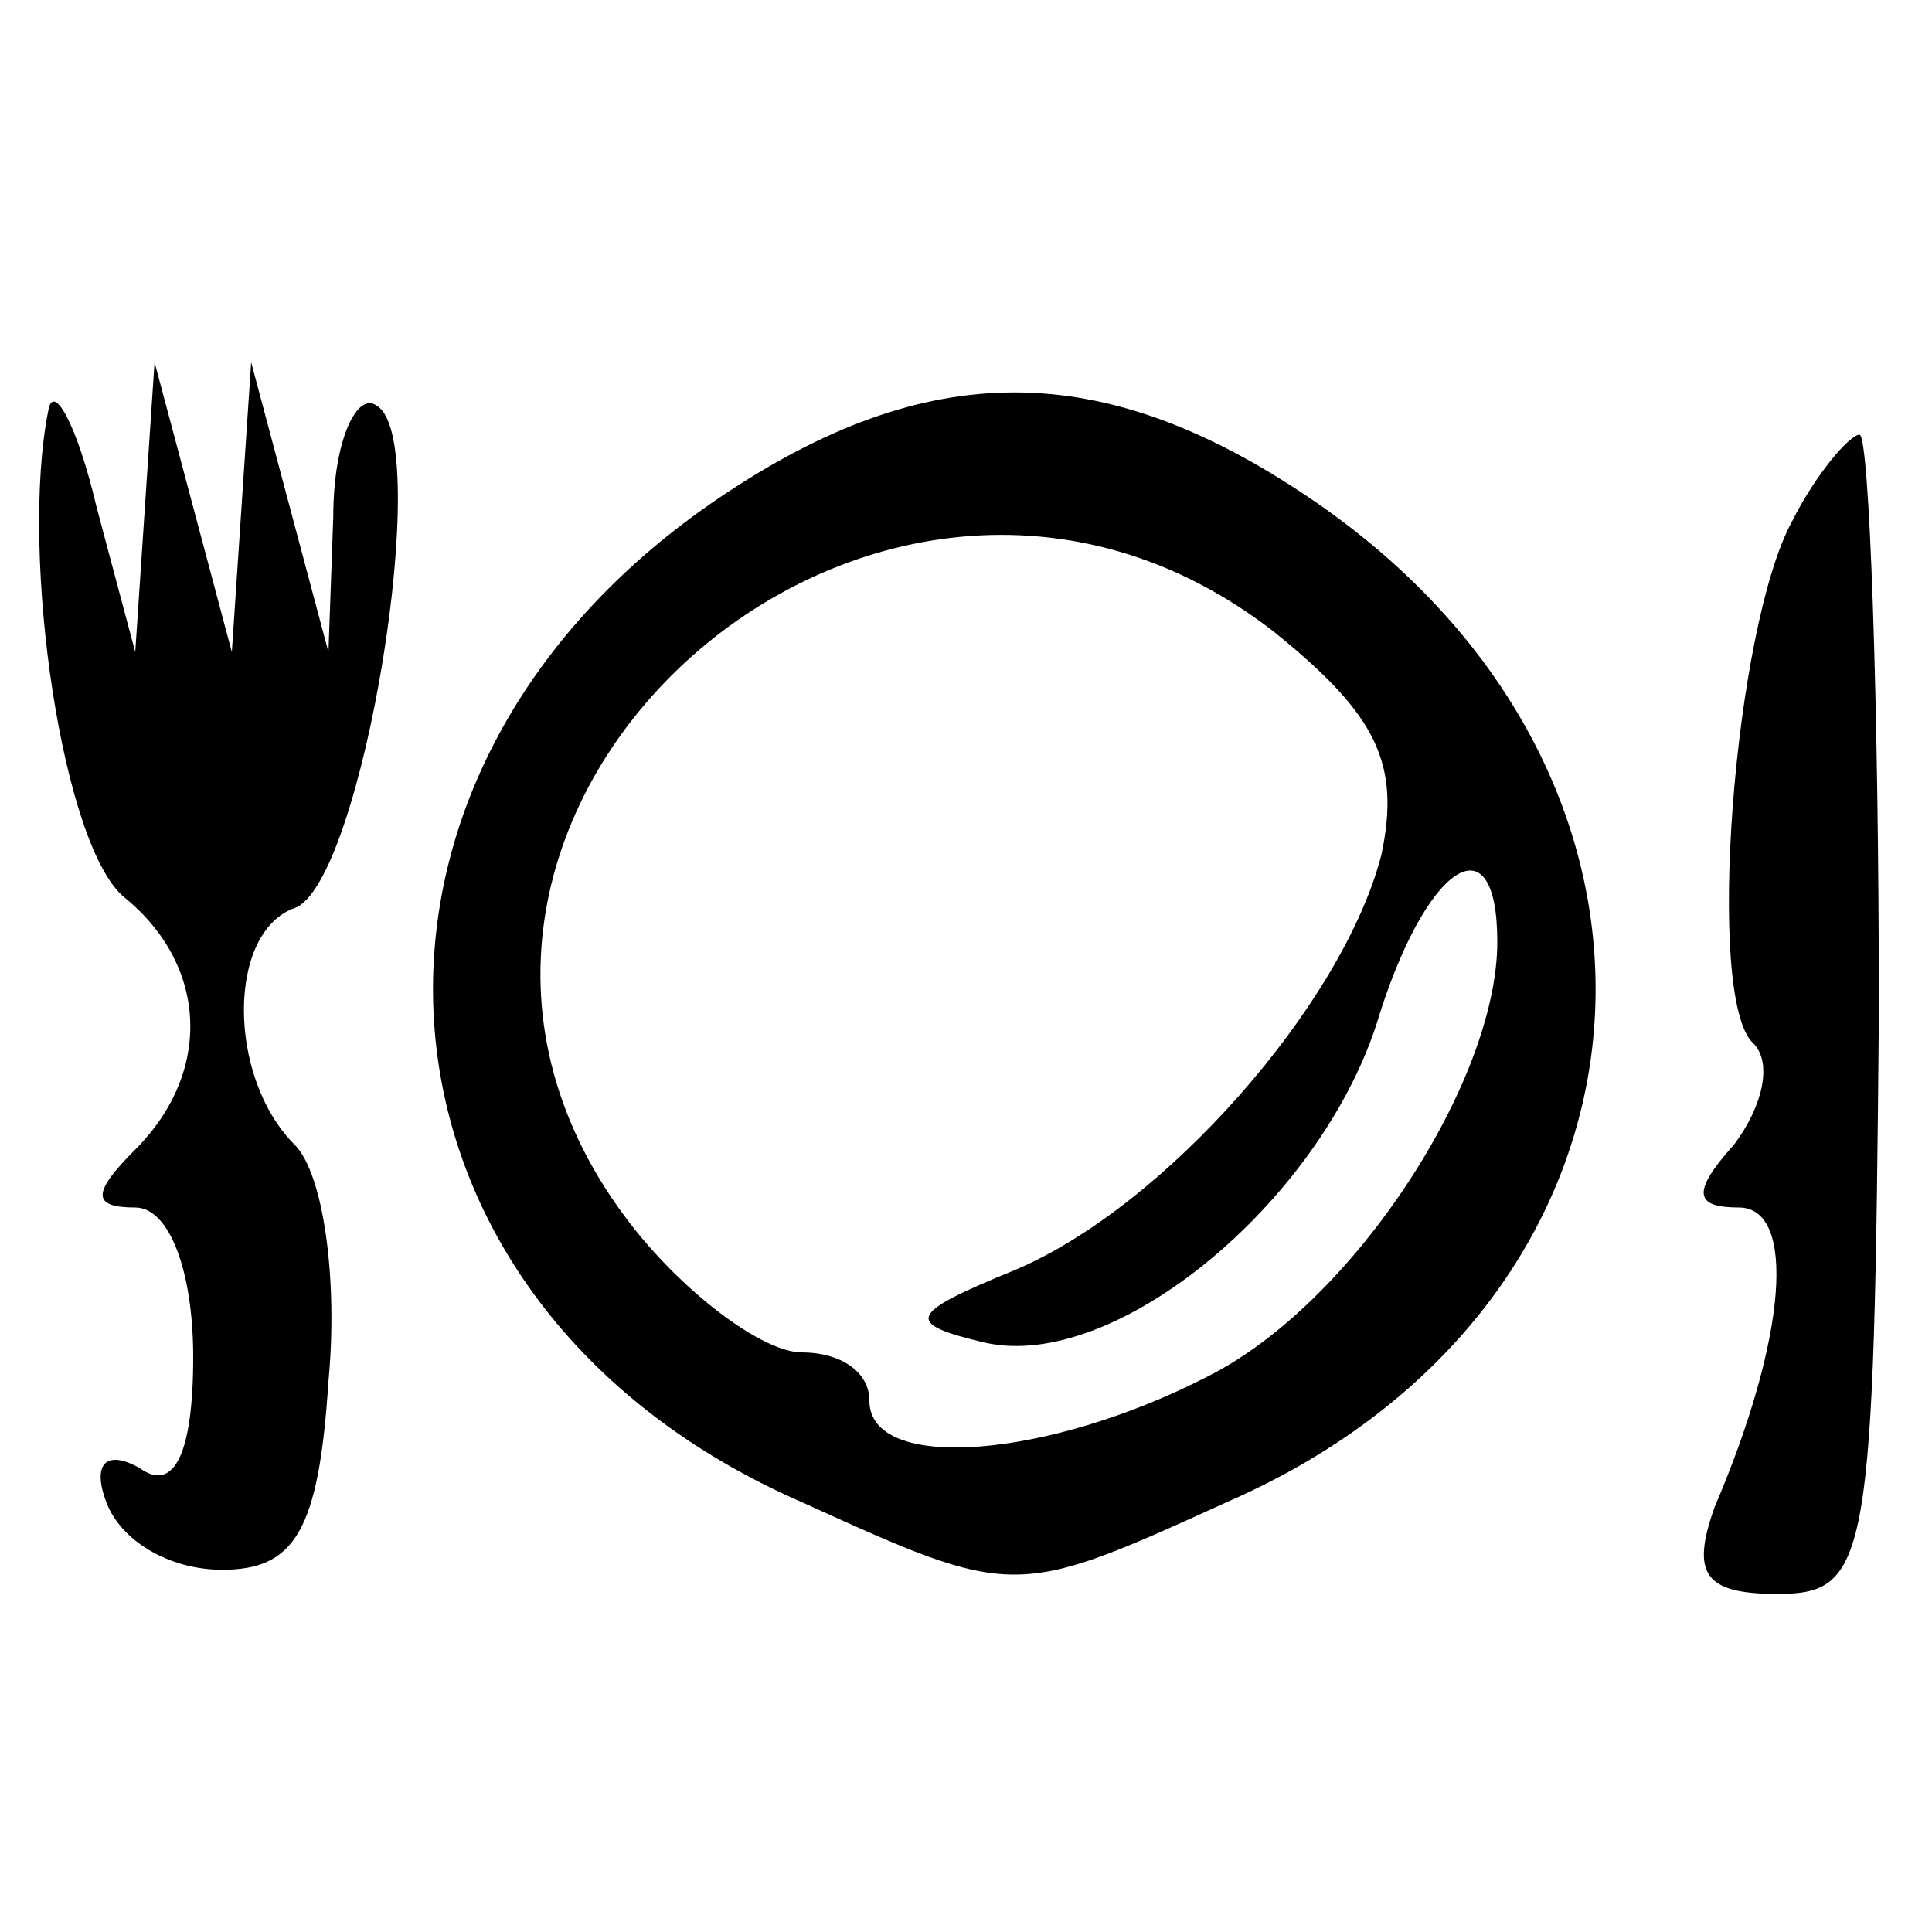 <?xml version="1.0" standalone="no"?>
<!DOCTYPE svg PUBLIC "-//W3C//DTD SVG 20010904//EN"
 "http://www.w3.org/TR/2001/REC-SVG-20010904/DTD/svg10.dtd">
<svg version="1.0" xmlns="http://www.w3.org/2000/svg"
 width="40pt" height="40pt" viewBox="0 0 40 40"
 preserveAspectRatio="xMidYMid meet">
<g transform="translate(0,40) scale(0.1,-0.1)"
fill="#000000" stroke="none">
<path d="M10 315 c-6 -30 3 -91 16 -101 17 -14 18 -36 2 -52 -9 -9 -9 -12 0
-12 7 0 12 -13 12 -31 0 -20 -4 -28 -11 -23 -7 4 -10 1 -7 -7 3 -8 13 -14 24
-14 15 0 20 8 22 39 2 21 -1 43 -7 49 -14 14 -14 44 0 49 14 5 29 97 17 104
-4 3 -9 -7 -9 -23 l-1 -28 -8 30 -8 30 -2 -30 -2 -30 -8 30 -8 30 -2 -30 -2
-30 -8 30 c-4 17 -9 26 -10 20z"/>
<path d="M149 297 c-86 -58 -77 -167 17 -208 44 -20 44 -20 88 0 94 41 103
150 17 208 -43 29 -79 29 -122 0z m115 -28 c21 -17 26 -27 22 -46 -8 -31 -45
-73 -76 -86 -22 -9 -23 -11 -6 -15 27 -6 69 29 81 66 10 33 25 43 25 17 0 -29
-30 -75 -60 -90 -33 -17 -70 -20 -70 -5 0 6 -6 10 -14 10 -8 0 -24 12 -35 26
-65 83 50 188 133 123z"/>
<path d="M371 292 c-12 -22 -18 -99 -8 -108 4 -4 2 -13 -4 -21 -9 -10 -8 -13
1 -13 12 0 10 -27 -5 -62 -5 -14 -2 -18 13 -18 19 0 20 7 21 120 0 66 -2 120
-4 120 -2 0 -9 -8 -14 -18z"/>
</g>
</svg>
